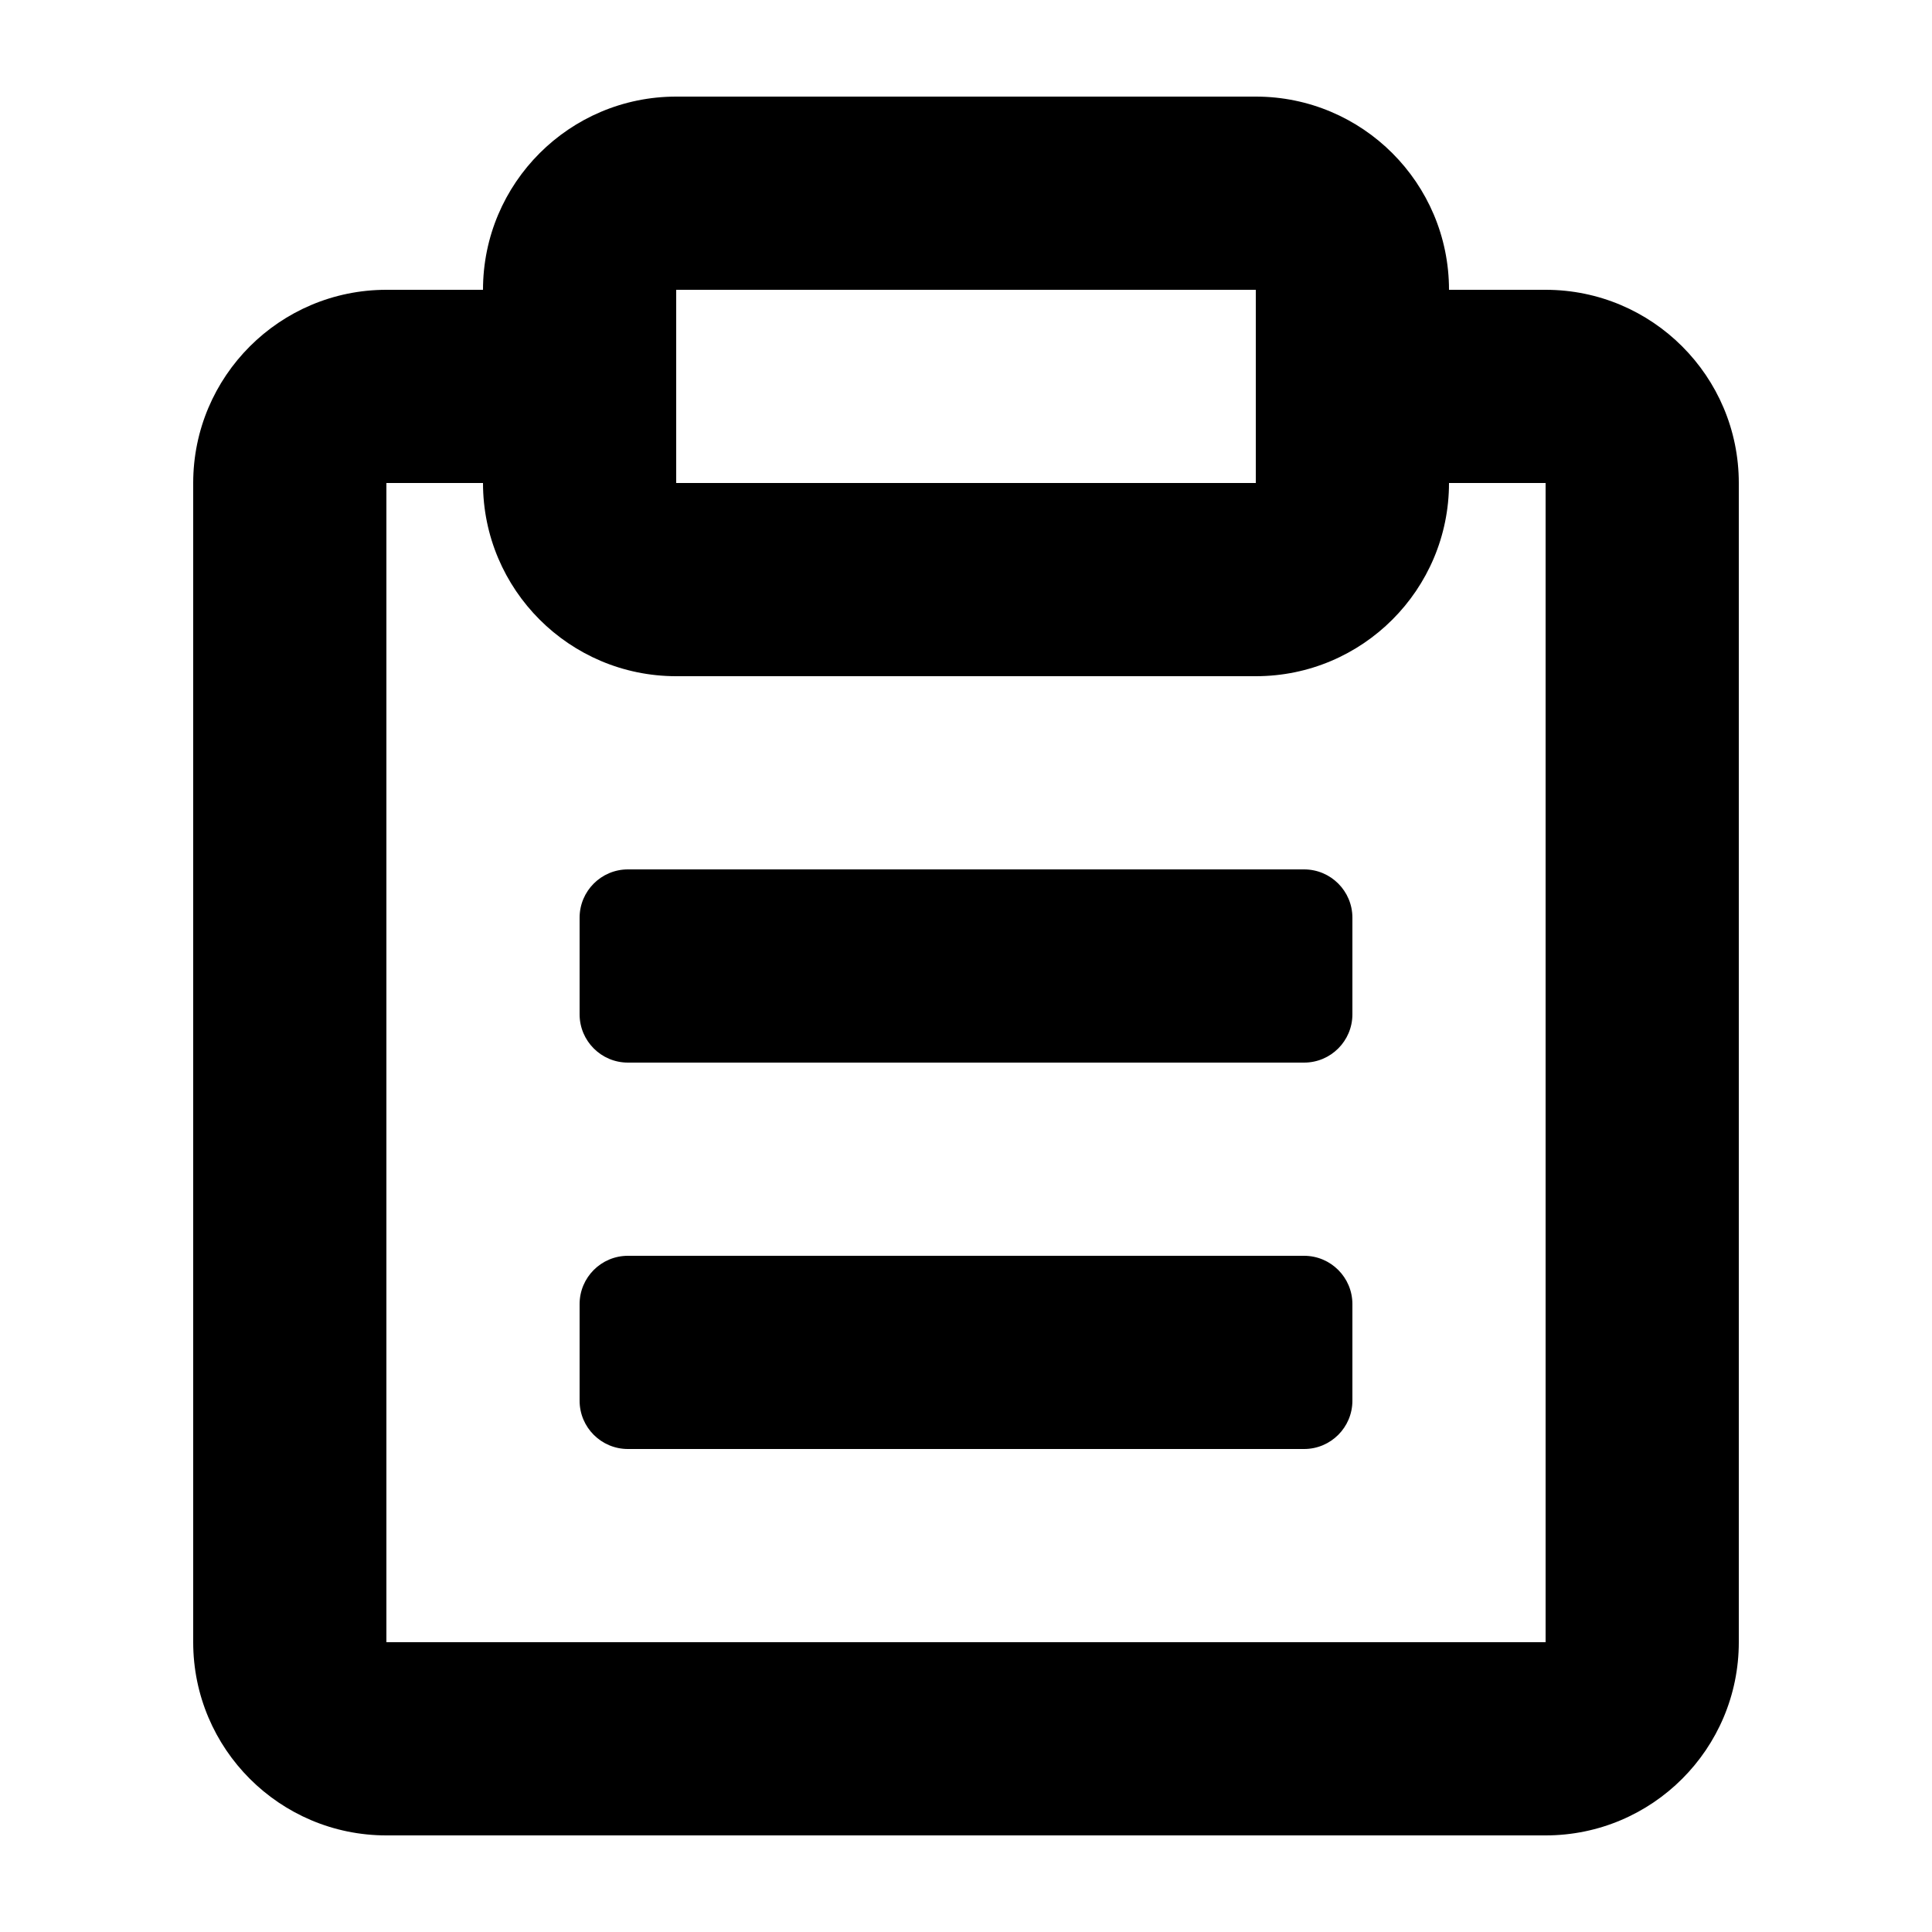 <?xml version="1.0" encoding="iso-8859-1"?>
<!-- Generator: Adobe Illustrator 21.1.0, SVG Export Plug-In . SVG Version: 6.00 Build 0)  -->
<svg version="1.1" id="Layer_1" xmlns="http://www.w3.org/2000/svg" xmlns:xlink="http://www.w3.org/1999/xlink" x="0px" y="0px"
	 viewBox="0 0 20 20" style="enable-background:new 0 0 20 20;" xml:space="preserve">
<g>
	<path d="M16,3h-1c0-1.104-0.896-2-2-2H7C5.896,1,5,1.896,5,3H4C2.896,3,2,3.896,2,5v12c0,1.104,0.896,2,2,2
		h12c1.104,0,2-0.896,2-2V5C18,3.896,17.104,3,16,3z M7,3h6v2H7V3z M16,17H4V5h1c0,1.104,0.896,2,2,2h6c1.104,0,2-0.896,2-2h1V17z"
		/>
	<path d="M13.5,9h-7C6.224,9,6,9.224,6,9.5v1C6,10.776,6.224,11,6.5,11h7c0.276,0,0.5-0.224,0.5-0.5v-1
		C14,9.224,13.776,9,13.5,9z"/>
	<path d="M13.5,13h-7C6.224,13,6,13.224,6,13.5v1C6,14.776,6.224,15,6.5,15h7c0.276,0,0.5-0.224,0.5-0.5v-1
		C14,13.224,13.776,13,13.5,13z"/>
</g>
</svg>

